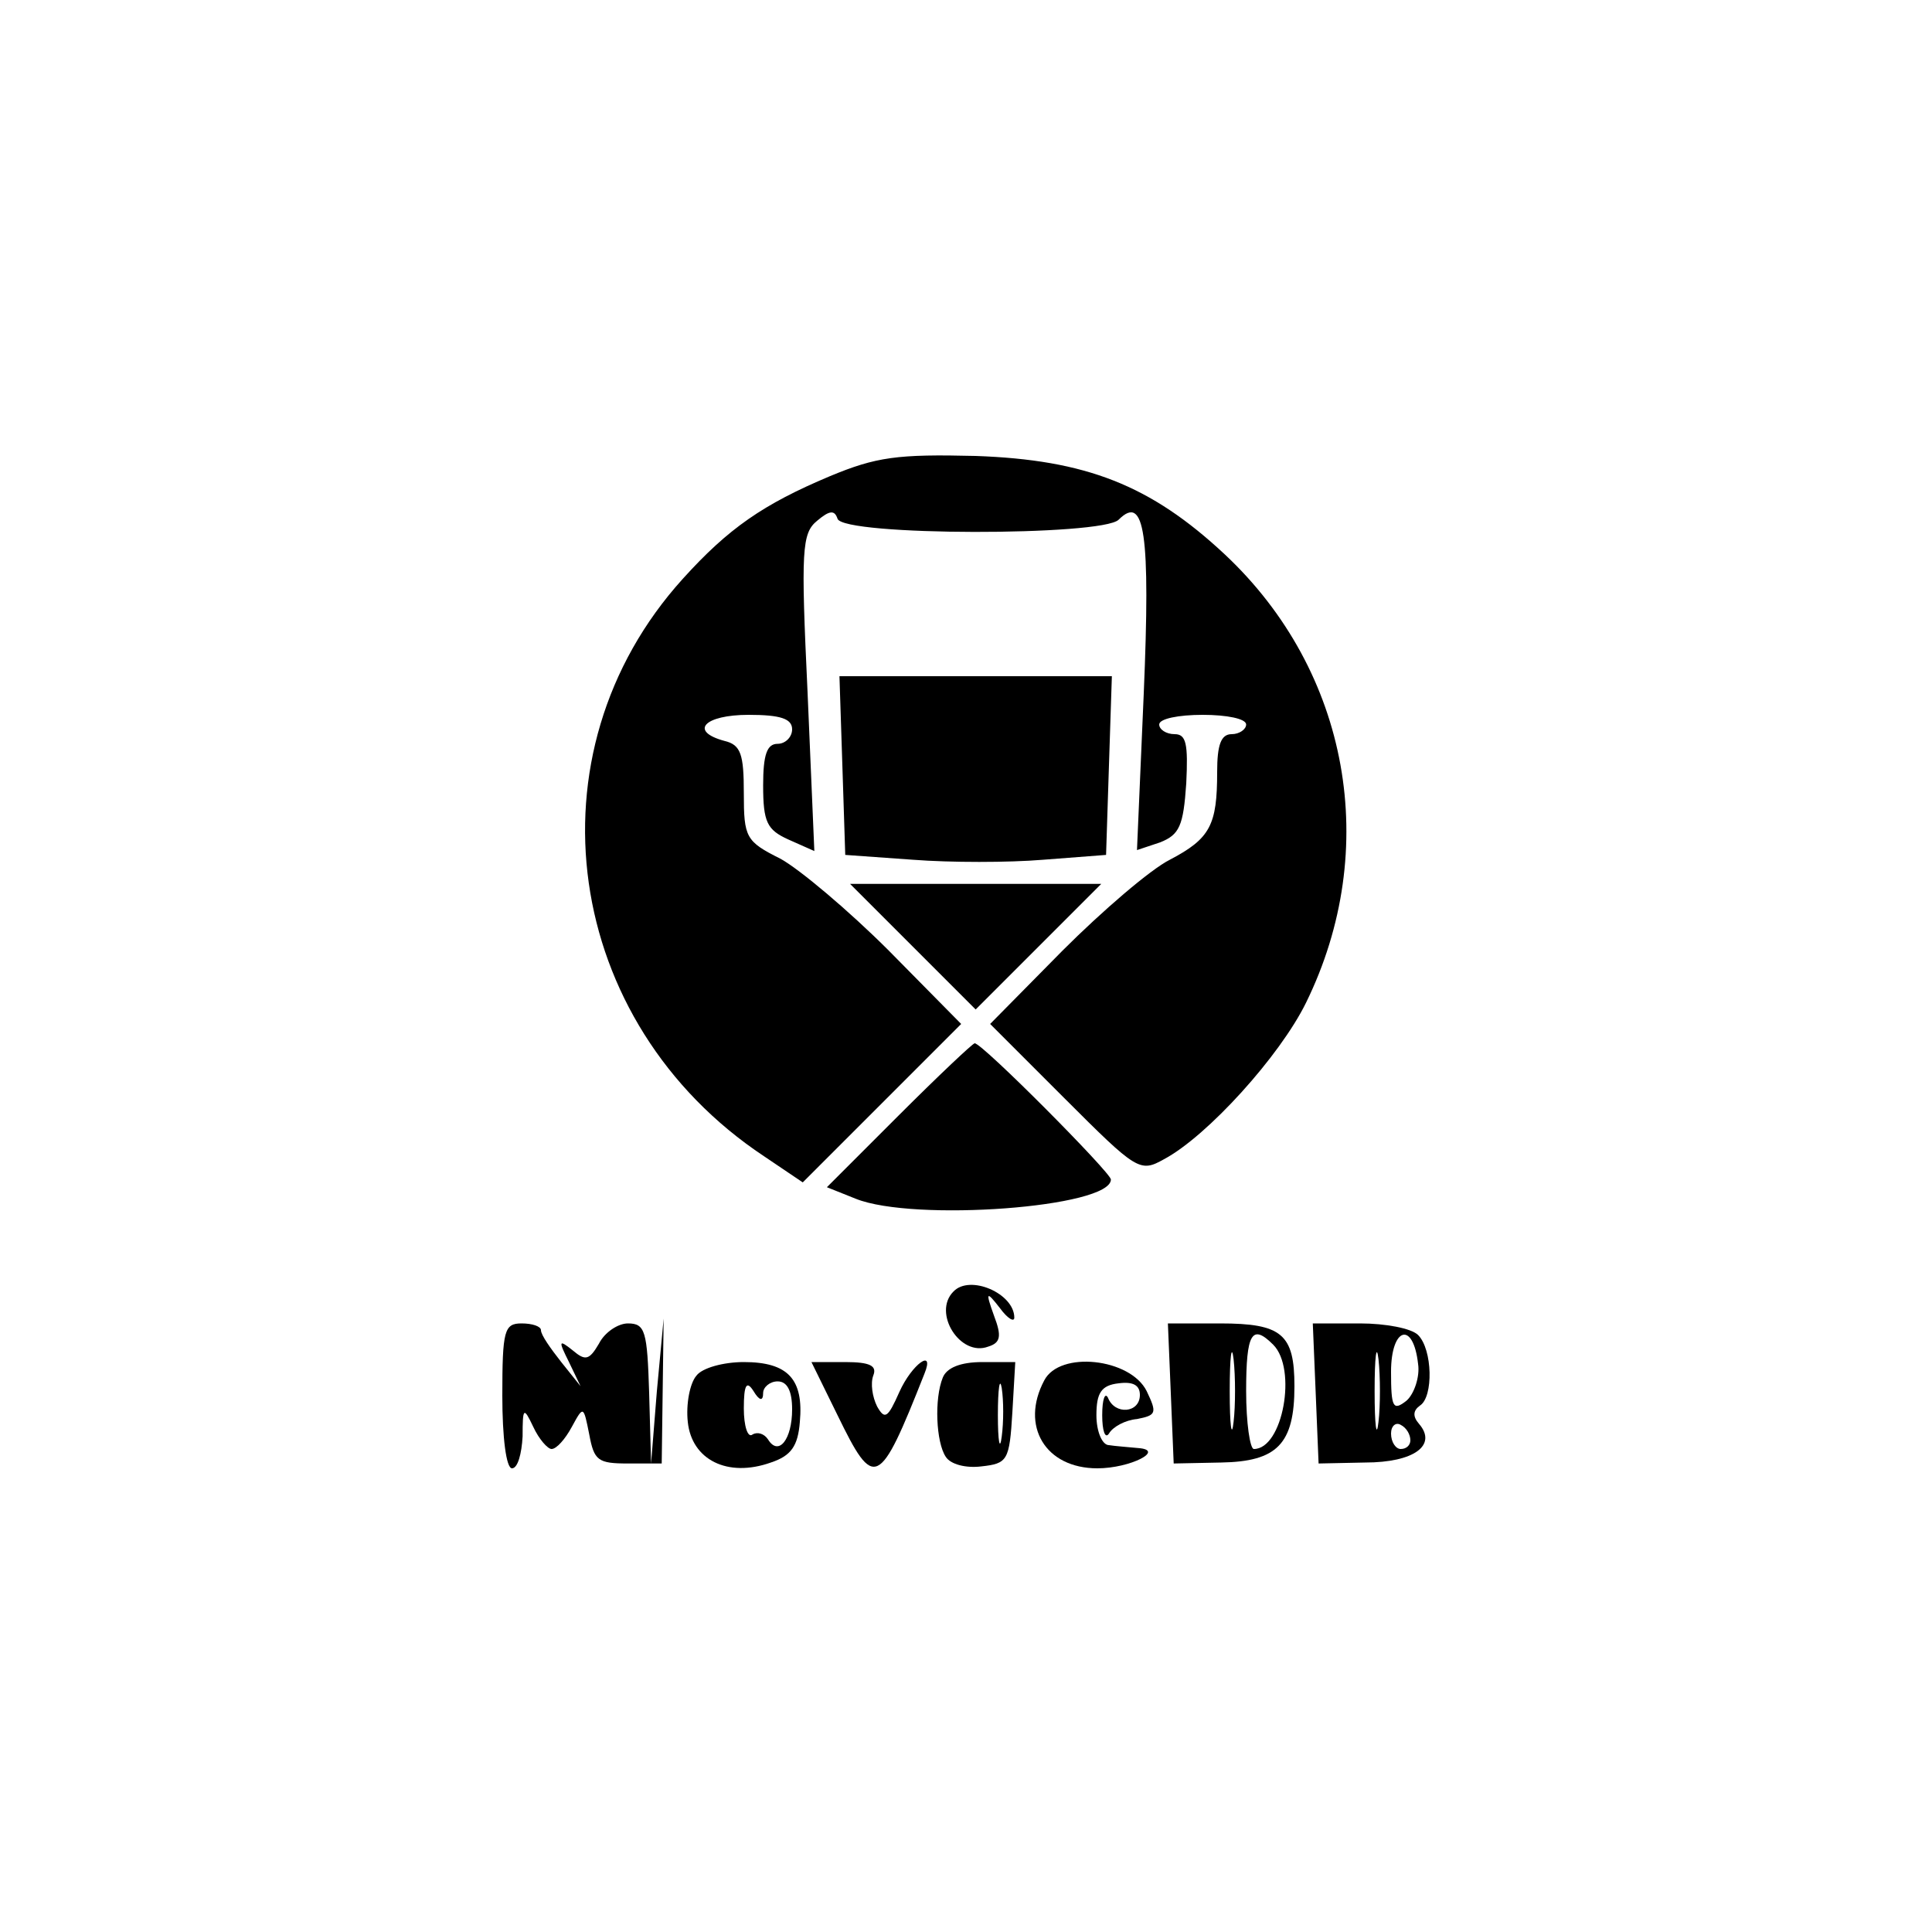<?xml version="1.0" standalone="no"?>
<!DOCTYPE svg PUBLIC "-//W3C//DTD SVG 20010904//EN"
 "http://www.w3.org/TR/2001/REC-SVG-20010904/DTD/svg10.dtd">
<svg version="1.0" xmlns="http://www.w3.org/2000/svg"
 width="200pt" height="200pt" viewBox="0 0 200 200"
 preserveAspectRatio="xMidYMid meet">

<g transform="translate(0,200) scale(0.1,-0.1)"
fill="#000000" stroke="none">
<path d="M859 1507 c-69 -29 -105 -54 -152 -106 -164 -181 -124 -460 84 -598
l40 -27 82 82 82 82 -75 76 c-41 41 -92 84 -112 95 -36 18 -38 22 -38 68 0 40
-3 50 -20 54 -37 10 -21 27 25 27 33 0 45 -4 45 -15 0 -8 -7 -15 -15 -15 -11
0 -15 -11 -15 -43 0 -38 4 -46 26 -56 l27 -12 -7 164 c-7 148 -6 165 10 178
13 11 18 11 21 2 6 -18 274 -18 291 -1 27 27 33 -14 26 -180 l-7 -162 24 8
c20 8 24 17 27 61 2 41 0 51 -12 51 -9 0 -16 5 -16 10 0 6 20 10 45 10 25 0
45 -4 45 -10 0 -5 -7 -10 -15 -10 -11 0 -15 -11 -15 -39 0 -55 -7 -69 -49 -91
-20 -10 -70 -53 -111 -94 l-75 -76 77 -77 c75 -75 78 -77 103 -63 45 24 120
107 147 162 78 159 45 343 -84 464 -77 72 -144 98 -258 102 -81 2 -103 -1
-151 -21z"/>
<path d="M872 1208 l3 -93 70 -5 c39 -3 99 -3 135 0 l65 5 3 93 3 92 -141 0
-141 0 3 -92z"/>
<path d="M945 1020 l65 -65 65 65 65 65 -130 0 -130 0 65 -65z"/>
<path d="M930 845 l-74 -74 30 -12 c60 -24 264 -9 264 20 0 7 -133 141 -141
141 -2 0 -38 -34 -79 -75z"/>
<path d="M987 663 c-22 -22 7 -68 36 -57 13 4 14 11 6 32 -9 25 -8 26 6 8 8
-11 15 -15 15 -10 0 25 -46 45 -63 27z"/>
<path d="M520 555 c0 -43 4 -75 10 -75 6 0 10 15 11 33 0 30 1 31 11 10 6 -13
15 -23 19 -23 5 0 14 10 21 23 12 22 12 22 18 -8 5 -27 9 -30 40 -30 l35 0 1
75 1 75 -7 -75 -6 -75 -2 73 c-2 64 -4 72 -22 72 -10 0 -24 -9 -30 -21 -10
-17 -14 -18 -27 -7 -15 12 -15 10 -4 -12 l12 -25 -20 25 c-11 14 -21 28 -21
33 0 4 -9 7 -20 7 -18 0 -20 -7 -20 -75z"/>
<path d="M1212 558 l3 -73 49 1 c58 1 76 19 76 79 0 54 -13 65 -77 65 l-54 0
3 -72z m65 -30 c-2 -18 -4 -4 -4 32 0 36 2 50 4 33 2 -18 2 -48 0 -65z m41 80
c25 -25 10 -108 -20 -108 -4 0 -8 27 -8 60 0 60 6 70 28 48z"/>
<path d="M1362 558 l3 -73 48 1 c51 0 75 18 56 40 -7 8 -6 14 1 19 14 9 13 58
-2 73 -7 7 -34 12 -60 12 l-49 0 3 -72z m65 -30 c-2 -18 -4 -4 -4 32 0 36 2
50 4 33 2 -18 2 -48 0 -65z m41 60 c2 -13 -4 -31 -12 -38 -14 -11 -16 -7 -16
30 0 46 23 53 28 8z m-8 -79 c0 -5 -4 -9 -10 -9 -5 0 -10 7 -10 16 0 8 5 12
10 9 6 -3 10 -10 10 -16z"/>
<path d="M721 576 c-7 -8 -11 -30 -9 -48 4 -39 41 -58 86 -42 21 7 28 17 30
42 4 44 -12 62 -58 62 -21 0 -43 -6 -49 -14z m69 -18 c0 6 7 12 15 12 10 0 15
-10 15 -29 0 -31 -14 -49 -25 -31 -4 6 -11 8 -16 5 -5 -4 -9 9 -9 27 0 25 3
29 10 18 6 -10 10 -11 10 -2z"/>
<path d="M867 535 c38 -78 43 -76 90 43 11 27 -13 10 -26 -19 -12 -27 -15 -29
-23 -15 -5 10 -7 24 -4 32 4 10 -3 14 -29 14 l-35 0 27 -55z"/>
<path d="M976 574 c-9 -22 -7 -67 3 -82 5 -8 21 -12 37 -10 27 3 29 6 32 56
l3 52 -34 0 c-23 0 -37 -6 -41 -16z m61 -61 c-2 -16 -4 -5 -4 22 0 28 2 40 4
28 2 -13 2 -35 0 -50z"/>
<path d="M1081 571 c-25 -47 1 -91 55 -91 34 0 71 19 42 21 -10 1 -24 2 -30 3
-7 0 -13 14 -13 31 0 23 5 31 23 33 15 2 22 -2 22 -12 0 -19 -26 -21 -33 -3
-3 6 -6 -1 -6 -18 0 -16 3 -25 7 -19 4 7 17 14 29 15 20 4 21 6 10 29 -17 34
-90 42 -106 11z"/>
</g>
</svg>
